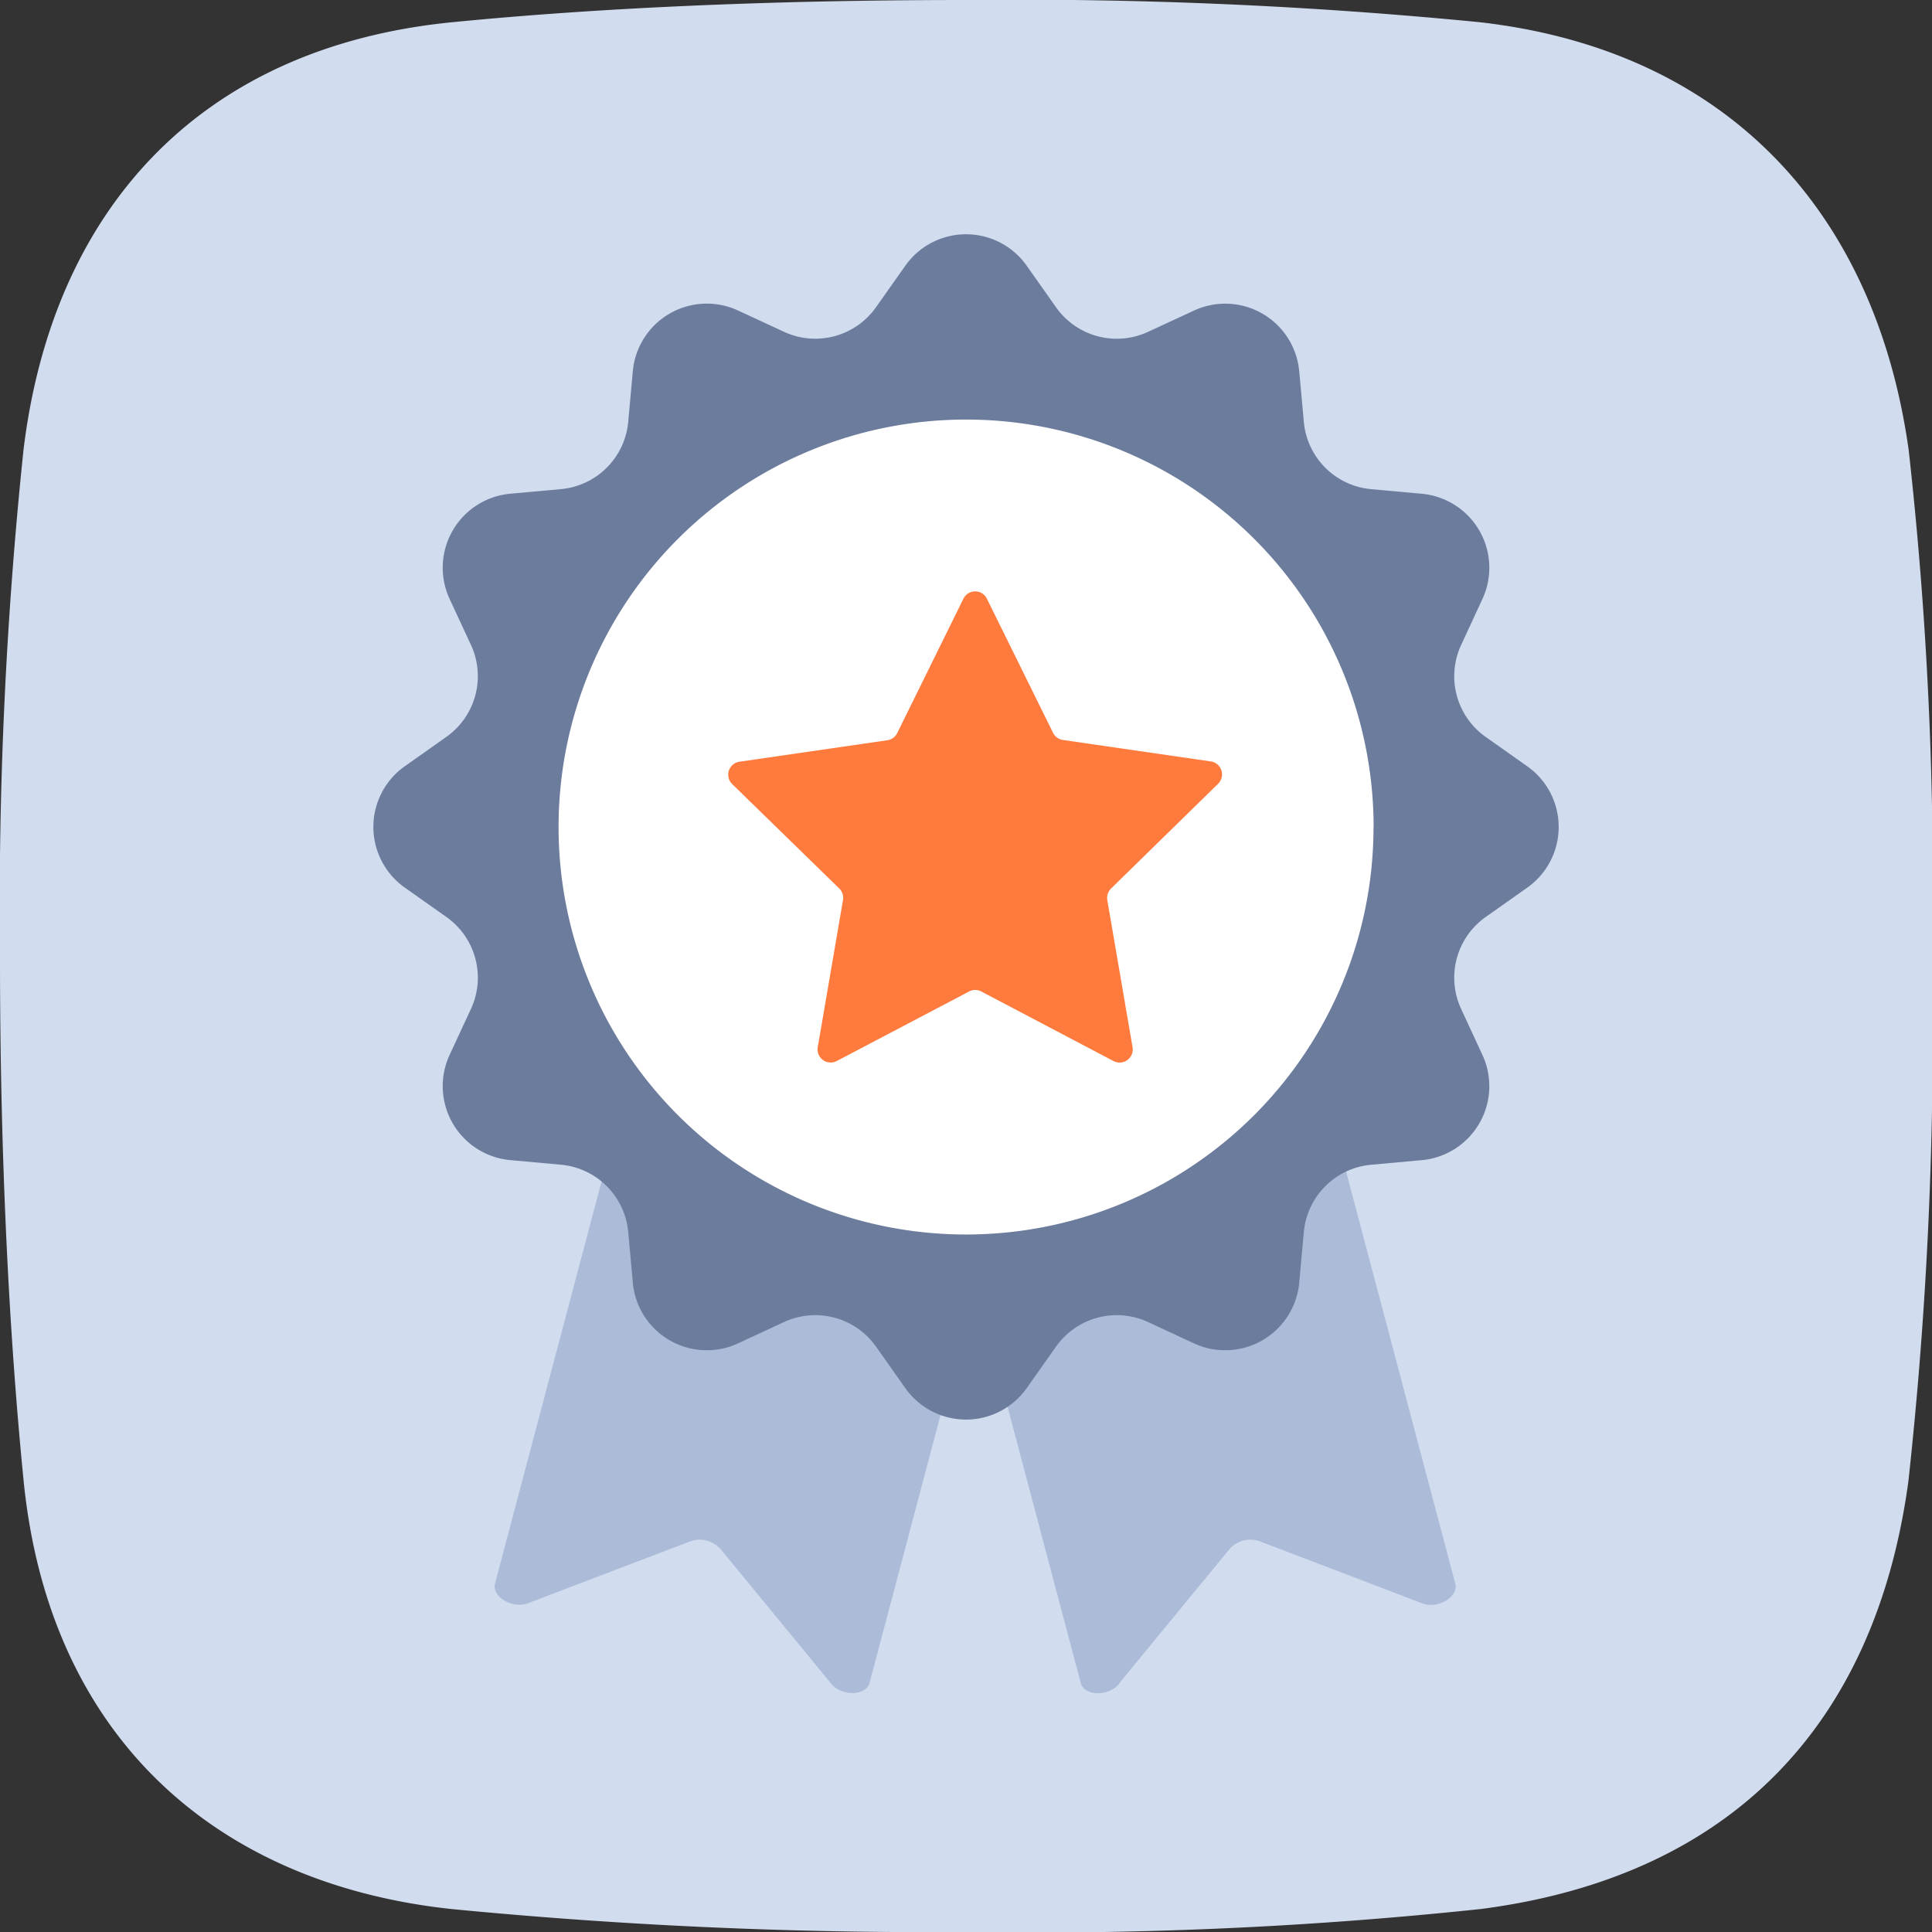 <svg xmlns="http://www.w3.org/2000/svg" width="42" height="42" viewBox="0 0 42 42">
  <rect x="0" y="0" width="42" height="42" fill="#333333" stroke="none"/>
  <g id="ico-star" transform="translate(21 21)">
    <g id="Groupe_23189" data-name="Groupe 23189" transform="translate(-21 -21)">
      <g id="Groupe_23188" data-name="Groupe 23188">
        <path id="Tracé_85752" data-name="Tracé 85752" d="M41.487,32.2c-.719,5.3-3.86,8.594-9.292,9.3A91.93,91.93,0,0,1,21,42a107.389,107.389,0,0,1-11.193-.5C4.659,40.944,1.07,37.724.515,32.206.2,29.05,0,25.168,0,20.839A95.685,95.685,0,0,1,.511,9.78C1.145,4.542,4.36,1.022,9.833.483,12.846.186,16.6,0,21,0A102.627,102.627,0,0,1,32.17.483c5.384.614,8.6,4.134,9.323,9.3A84.6,84.6,0,0,1,42,20.839,89.5,89.5,0,0,1,41.487,32.2" fill="#d2dcef"/>
        <path id="Tracé_85753" data-name="Tracé 85753" d="M29.847,50.5l-2.409-2.93a.608.608,0,0,0-.642-.17l-3.544,1.352c-.339.129-.789-.145-.713-.433l5.7-21.51c.047-.178.288-.269.538-.2l7.237,1.919c.25.066.414.264.367.443l-5.7,21.509c-.077.289-.6.3-.834.023" transform="translate(-11.777 -13.898)" fill="#acbbd7"/>
        <path id="Tracé_85754" data-name="Tracé 85754" d="M43.8,50.5l2.409-2.93a.608.608,0,0,1,.642-.17L50.4,48.755c.339.129.789-.145.713-.433l-5.7-21.51c-.047-.178-.288-.269-.538-.2l-7.237,1.919c-.25.066-.414.264-.367.443l5.7,21.509c.077.289.6.3.834.023" transform="translate(-19.477 -13.898)" fill="#acbbd7"/>
        <path id="Tracé_85755" data-name="Tracé 85755" d="M31.209,11.359l.636.9a1.615,1.615,0,0,0,2,.535l1-.463a1.615,1.615,0,0,1,2.287,1.32l.1,1.1a1.615,1.615,0,0,0,1.463,1.463l1.1.1a1.615,1.615,0,0,1,1.32,2.287l-.463,1a1.615,1.615,0,0,0,.535,2l.9.636a1.615,1.615,0,0,1,0,2.641l-.9.636a1.614,1.614,0,0,0-.535,2l.463,1a1.615,1.615,0,0,1-1.32,2.287l-1.1.1a1.615,1.615,0,0,0-1.463,1.463l-.1,1.1a1.615,1.615,0,0,1-2.287,1.32l-1-.464a1.616,1.616,0,0,0-2,.535l-.636.9a1.615,1.615,0,0,1-2.641,0l-.636-.9a1.616,1.616,0,0,0-2-.535l-1,.464a1.615,1.615,0,0,1-2.287-1.32l-.1-1.1A1.615,1.615,0,0,0,21.082,30.9l-1.1-.1a1.615,1.615,0,0,1-1.32-2.287l.464-1a1.615,1.615,0,0,0-.536-2l-.9-.636a1.615,1.615,0,0,1,0-2.641l.9-.636a1.616,1.616,0,0,0,.536-2l-.464-1a1.615,1.615,0,0,1,1.32-2.287l1.1-.1a1.615,1.615,0,0,0,1.463-1.463l.1-1.1a1.615,1.615,0,0,1,2.287-1.32l1,.463a1.615,1.615,0,0,0,2-.535l.636-.9a1.615,1.615,0,0,1,2.641,0" transform="translate(-8.888 -5.58)" fill="#6c7c9d"/>
        <path id="Tracé_85756" data-name="Tracé 85756" d="M43.157,27.97A8.858,8.858,0,1,1,34.3,19.111a8.859,8.859,0,0,1,8.859,8.859" transform="translate(-13.298 -9.99)" fill="#fff"/>
        <path id="Tracé_85757" data-name="Tracé 85757" d="M38.792,27.1l1.438,2.915a.285.285,0,0,0,.214.156l3.216.467a.285.285,0,0,1,.158.486L41.492,33.4a.285.285,0,0,0-.082.252l.549,3.2a.285.285,0,0,1-.413.3L38.67,35.639a.284.284,0,0,0-.265,0l-2.877,1.512a.285.285,0,0,1-.413-.3l.549-3.2a.284.284,0,0,0-.082-.252l-2.327-2.269a.285.285,0,0,1,.158-.486l3.216-.467a.285.285,0,0,0,.214-.156L38.282,27.1a.285.285,0,0,1,.511,0" transform="translate(-17.338 -14.085)" fill="#ff7b3d"/>
      </g>
    </g>
  </g>
</svg>
